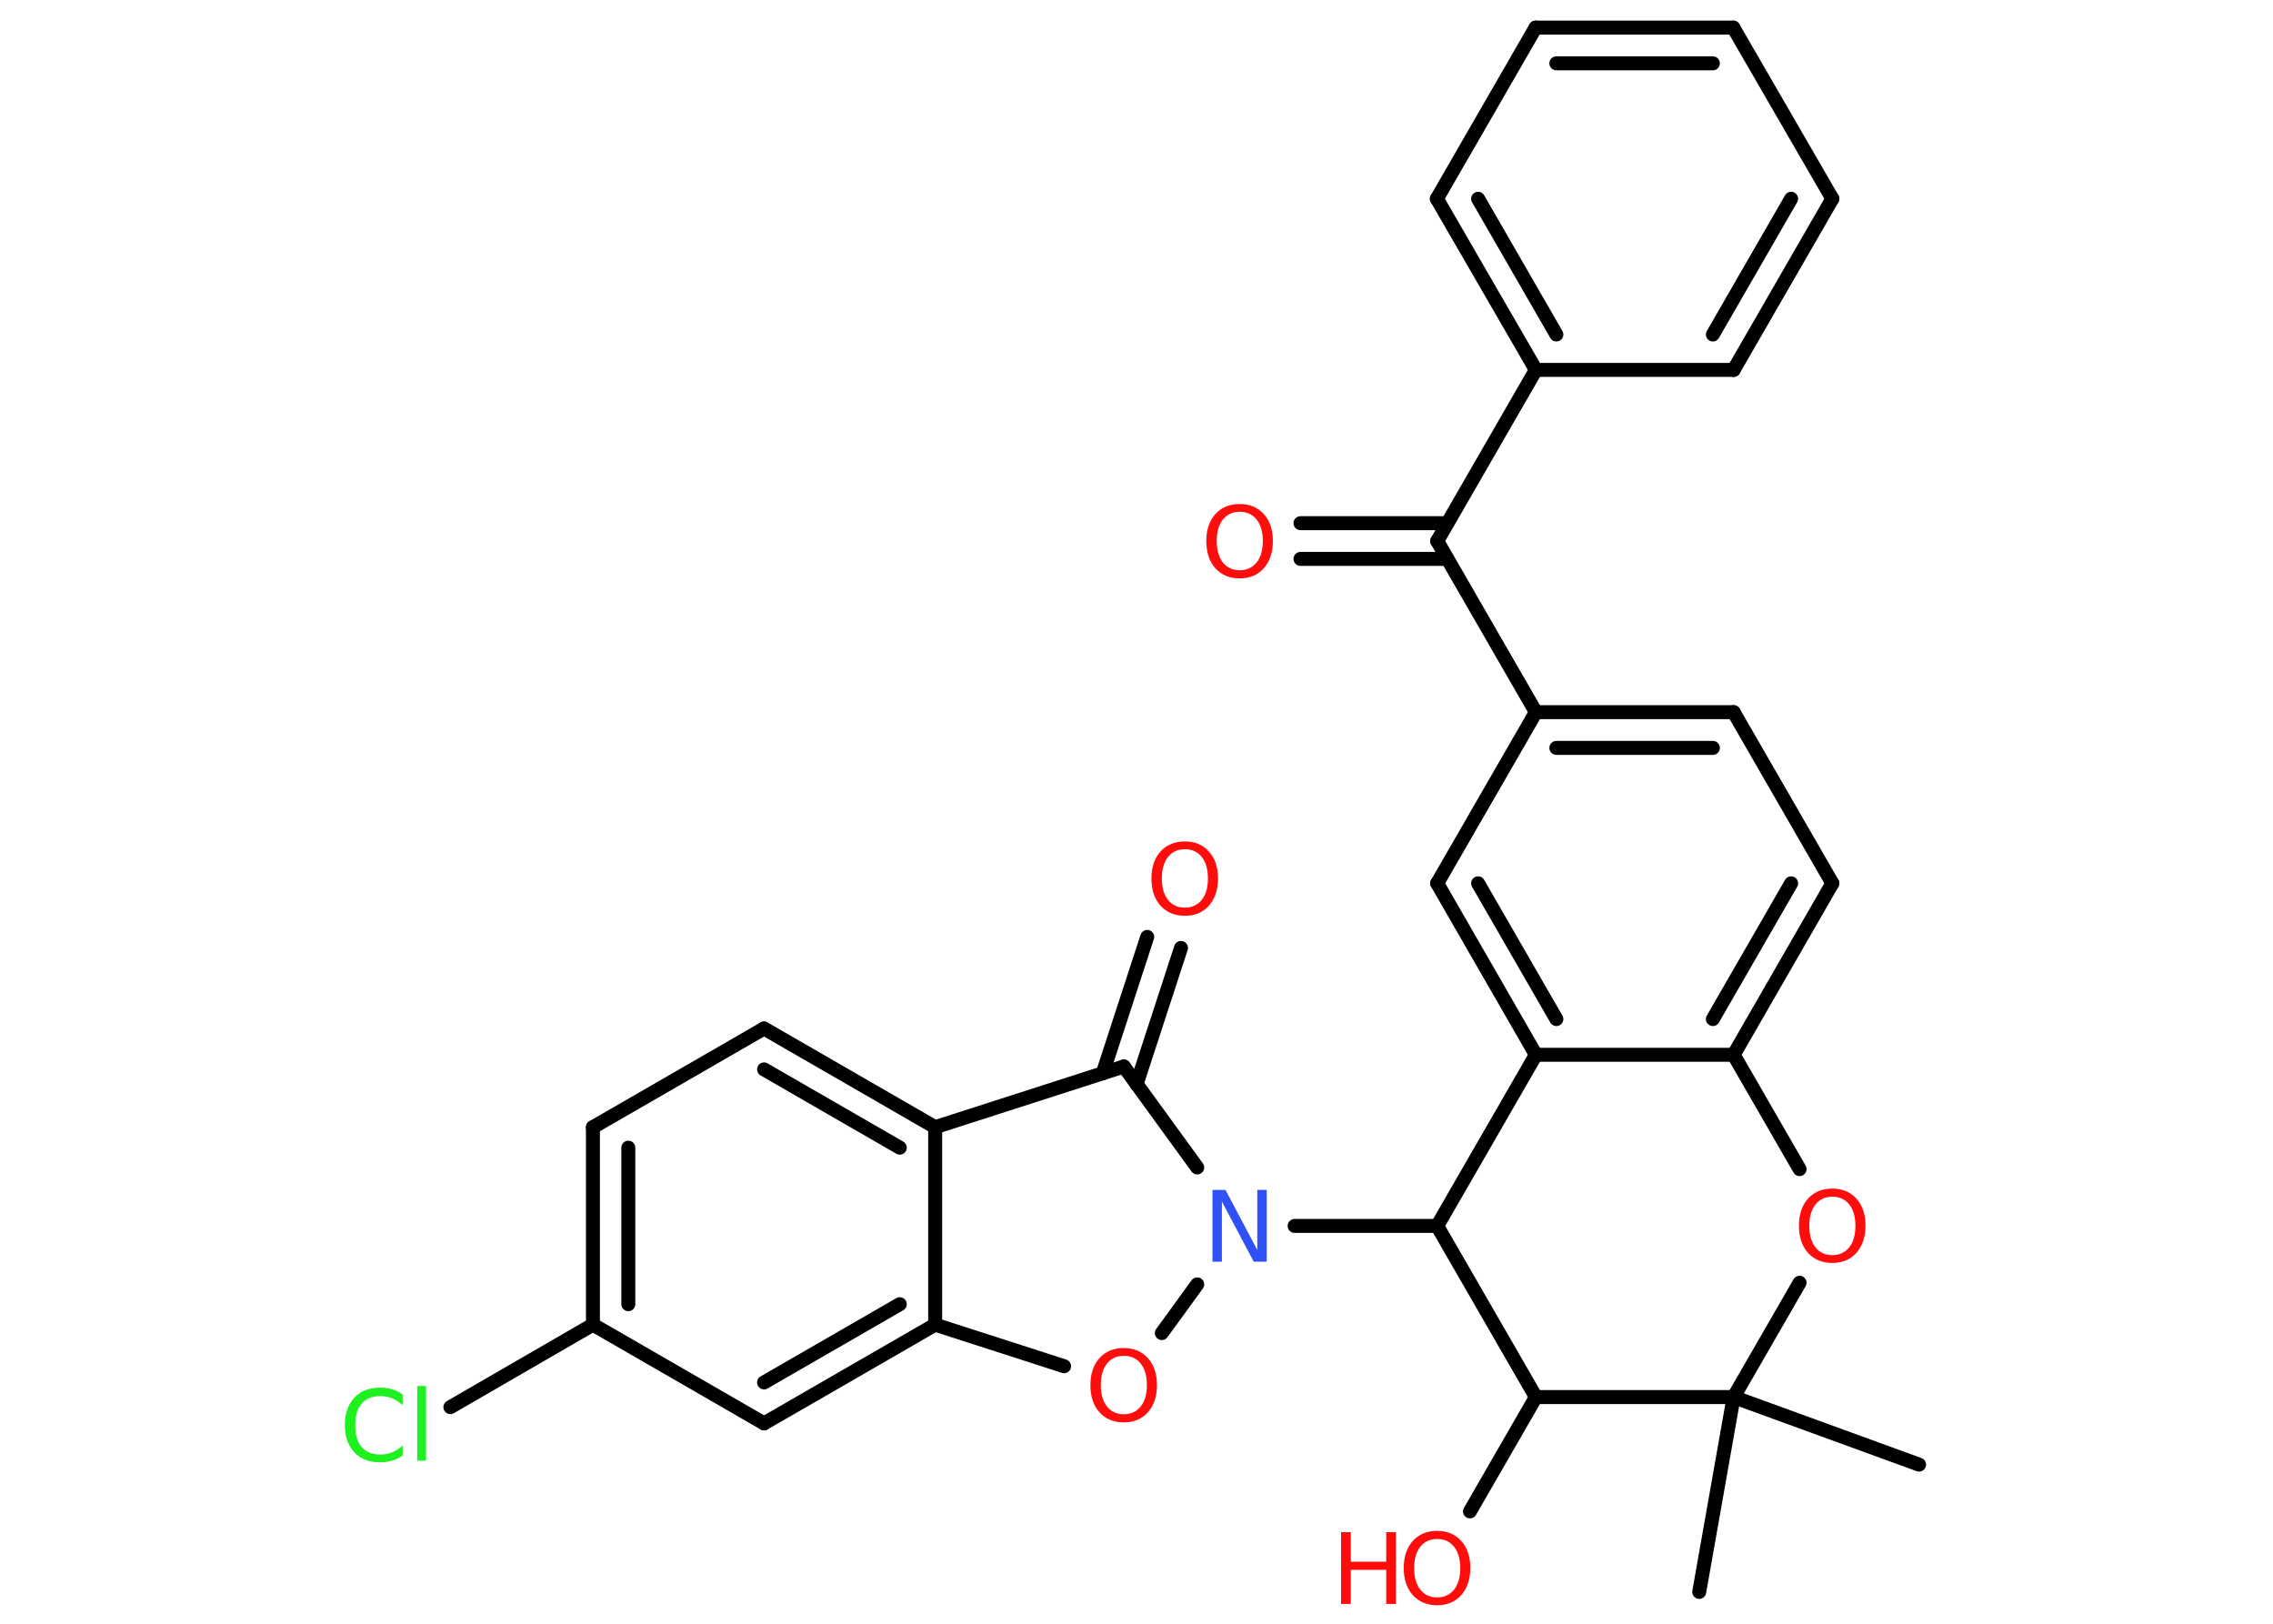<?xml version='1.0' encoding='UTF-8'?>
<!DOCTYPE svg PUBLIC "-//W3C//DTD SVG 1.1//EN" "http://www.w3.org/Graphics/SVG/1.1/DTD/svg11.dtd">
<svg version='1.2' xmlns='http://www.w3.org/2000/svg' xmlns:xlink='http://www.w3.org/1999/xlink' width='70.0mm' height='50.0mm' viewBox='0 0 70.0 50.0'>
  <desc>Generated by the Chemistry Development Kit (http://github.com/cdk)</desc>
  <g stroke-linecap='round' stroke-linejoin='round' stroke='#000000' stroke-width='.43' fill='#FF0D0D'>
    <rect x='.0' y='.0' width='70.0' height='50.0' fill='#FFFFFF' stroke='none'/>
    <g id='mol1' class='mol'>
      <line id='mol1bnd1' class='bond' x1='52.33' y1='49.02' x2='53.39' y2='43.02'/>
      <line id='mol1bnd2' class='bond' x1='53.39' y1='43.02' x2='59.1' y2='45.1'/>
      <line id='mol1bnd3' class='bond' x1='53.39' y1='43.02' x2='55.42' y2='39.5'/>
      <line id='mol1bnd4' class='bond' x1='55.42' y1='36.0' x2='53.39' y2='32.48'/>
      <g id='mol1bnd5' class='bond'>
        <line x1='53.39' y1='32.48' x2='56.43' y2='27.2'/>
        <line x1='52.75' y1='31.38' x2='55.16' y2='27.2'/>
      </g>
      <line id='mol1bnd6' class='bond' x1='56.43' y1='27.2' x2='53.39' y2='21.93'/>
      <g id='mol1bnd7' class='bond'>
        <line x1='53.39' y1='21.93' x2='47.3' y2='21.93'/>
        <line x1='52.75' y1='23.03' x2='47.93' y2='23.03'/>
      </g>
      <line id='mol1bnd8' class='bond' x1='47.3' y1='21.93' x2='44.26' y2='16.66'/>
      <g id='mol1bnd9' class='bond'>
        <line x1='44.57' y1='17.21' x2='40.05' y2='17.21'/>
        <line x1='44.57' y1='16.11' x2='40.05' y2='16.11'/>
      </g>
      <line id='mol1bnd10' class='bond' x1='44.26' y1='16.66' x2='47.3' y2='11.39'/>
      <g id='mol1bnd11' class='bond'>
        <line x1='44.25' y1='6.12' x2='47.3' y2='11.39'/>
        <line x1='45.52' y1='6.12' x2='47.93' y2='10.3'/>
      </g>
      <line id='mol1bnd12' class='bond' x1='44.25' y1='6.12' x2='47.29' y2='.85'/>
      <g id='mol1bnd13' class='bond'>
        <line x1='53.38' y1='.85' x2='47.29' y2='.85'/>
        <line x1='52.75' y1='1.95' x2='47.93' y2='1.95'/>
      </g>
      <line id='mol1bnd14' class='bond' x1='53.38' y1='.85' x2='56.43' y2='6.12'/>
      <g id='mol1bnd15' class='bond'>
        <line x1='53.39' y1='11.39' x2='56.43' y2='6.12'/>
        <line x1='52.75' y1='10.3' x2='55.16' y2='6.12'/>
      </g>
      <line id='mol1bnd16' class='bond' x1='47.3' y1='11.39' x2='53.39' y2='11.39'/>
      <line id='mol1bnd17' class='bond' x1='47.3' y1='21.93' x2='44.26' y2='27.2'/>
      <g id='mol1bnd18' class='bond'>
        <line x1='44.26' y1='27.2' x2='47.3' y2='32.48'/>
        <line x1='45.52' y1='27.2' x2='47.93' y2='31.38'/>
      </g>
      <line id='mol1bnd19' class='bond' x1='53.39' y1='32.48' x2='47.3' y2='32.48'/>
      <line id='mol1bnd20' class='bond' x1='47.3' y1='32.48' x2='44.26' y2='37.75'/>
      <line id='mol1bnd21' class='bond' x1='44.26' y1='37.75' x2='39.87' y2='37.75'/>
      <line id='mol1bnd22' class='bond' x1='36.87' y1='39.55' x2='35.78' y2='41.05'/>
      <line id='mol1bnd23' class='bond' x1='32.77' y1='42.07' x2='28.8' y2='40.79'/>
      <g id='mol1bnd24' class='bond'>
        <line x1='23.53' y1='43.83' x2='28.8' y2='40.79'/>
        <line x1='23.53' y1='42.57' x2='27.71' y2='40.16'/>
      </g>
      <line id='mol1bnd25' class='bond' x1='23.53' y1='43.83' x2='18.26' y2='40.79'/>
      <line id='mol1bnd26' class='bond' x1='18.26' y1='40.79' x2='13.87' y2='43.33'/>
      <g id='mol1bnd27' class='bond'>
        <line x1='18.26' y1='34.71' x2='18.26' y2='40.79'/>
        <line x1='19.35' y1='35.34' x2='19.35' y2='40.16'/>
      </g>
      <line id='mol1bnd28' class='bond' x1='18.26' y1='34.71' x2='23.53' y2='31.67'/>
      <g id='mol1bnd29' class='bond'>
        <line x1='28.8' y1='34.71' x2='23.53' y2='31.67'/>
        <line x1='27.71' y1='35.34' x2='23.53' y2='32.93'/>
      </g>
      <line id='mol1bnd30' class='bond' x1='28.8' y1='40.79' x2='28.8' y2='34.71'/>
      <line id='mol1bnd31' class='bond' x1='28.8' y1='34.71' x2='34.61' y2='32.84'/>
      <line id='mol1bnd32' class='bond' x1='36.87' y1='35.95' x2='34.61' y2='32.84'/>
      <g id='mol1bnd33' class='bond'>
        <line x1='33.96' y1='33.05' x2='35.33' y2='28.85'/>
        <line x1='35.0' y1='33.39' x2='36.37' y2='29.19'/>
      </g>
      <line id='mol1bnd34' class='bond' x1='44.26' y1='37.75' x2='47.3' y2='43.02'/>
      <line id='mol1bnd35' class='bond' x1='53.39' y1='43.02' x2='47.3' y2='43.02'/>
      <line id='mol1bnd36' class='bond' x1='47.3' y1='43.02' x2='45.27' y2='46.54'/>
      <path id='mol1atm4' class='atom' d='M56.43 36.85q-.33 .0 -.52 .24q-.19 .24 -.19 .66q.0 .42 .19 .66q.19 .24 .52 .24q.32 .0 .52 -.24q.19 -.24 .19 -.66q.0 -.42 -.19 -.66q-.19 -.24 -.52 -.24zM56.43 36.6q.46 .0 .74 .31q.28 .31 .28 .83q.0 .52 -.28 .84q-.28 .31 -.74 .31q-.47 .0 -.75 -.31q-.28 -.31 -.28 -.84q.0 -.52 .28 -.83q.28 -.31 .75 -.31z' stroke='none'/>
      <path id='mol1atm10' class='atom' d='M38.18 15.76q-.33 .0 -.52 .24q-.19 .24 -.19 .66q.0 .42 .19 .66q.19 .24 .52 .24q.32 .0 .52 -.24q.19 -.24 .19 -.66q.0 -.42 -.19 -.66q-.19 -.24 -.52 -.24zM38.18 15.52q.46 .0 .74 .31q.28 .31 .28 .83q.0 .52 -.28 .84q-.28 .31 -.74 .31q-.47 .0 -.75 -.31q-.28 -.31 -.28 -.84q.0 -.52 .28 -.83q.28 -.31 .75 -.31z' stroke='none'/>
      <path id='mol1atm20' class='atom' d='M37.34 36.64h.4l.98 1.85v-1.85h.29v2.21h-.4l-.98 -1.85v1.85h-.29v-2.21z' stroke='none' fill='#3050F8'/>
      <path id='mol1atm21' class='atom' d='M34.61 41.75q-.33 .0 -.52 .24q-.19 .24 -.19 .66q.0 .42 .19 .66q.19 .24 .52 .24q.32 .0 .52 -.24q.19 -.24 .19 -.66q.0 -.42 -.19 -.66q-.19 -.24 -.52 -.24zM34.61 41.51q.46 .0 .74 .31q.28 .31 .28 .83q.0 .52 -.28 .84q-.28 .31 -.74 .31q-.47 .0 -.75 -.31q-.28 -.31 -.28 -.84q.0 -.52 .28 -.83q.28 -.31 .75 -.31z' stroke='none'/>
      <path id='mol1atm25' class='atom' d='M12.4 42.95v.32q-.15 -.14 -.32 -.21q-.17 -.07 -.36 -.07q-.38 .0 -.58 .23q-.2 .23 -.2 .67q.0 .44 .2 .67q.2 .23 .58 .23q.19 .0 .36 -.07q.17 -.07 .32 -.21v.31q-.16 .11 -.33 .16q-.17 .05 -.37 .05q-.5 .0 -.79 -.31q-.29 -.31 -.29 -.84q.0 -.53 .29 -.84q.29 -.31 .79 -.31q.2 .0 .37 .05q.18 .05 .33 .16zM12.85 42.68h.27v2.3h-.27v-2.3z' stroke='none' fill='#1FF01F'/>
      <path id='mol1atm30' class='atom' d='M36.49 26.15q-.33 .0 -.52 .24q-.19 .24 -.19 .66q.0 .42 .19 .66q.19 .24 .52 .24q.32 .0 .52 -.24q.19 -.24 .19 -.66q.0 -.42 -.19 -.66q-.19 -.24 -.52 -.24zM36.49 25.91q.46 .0 .74 .31q.28 .31 .28 .83q.0 .52 -.28 .84q-.28 .31 -.74 .31q-.47 .0 -.75 -.31q-.28 -.31 -.28 -.84q.0 -.52 .28 -.83q.28 -.31 .75 -.31z' stroke='none'/>
      <g id='mol1atm32' class='atom'>
        <path d='M44.26 47.39q-.33 .0 -.52 .24q-.19 .24 -.19 .66q.0 .42 .19 .66q.19 .24 .52 .24q.32 .0 .52 -.24q.19 -.24 .19 -.66q.0 -.42 -.19 -.66q-.19 -.24 -.52 -.24zM44.26 47.14q.46 .0 .74 .31q.28 .31 .28 .83q.0 .52 -.28 .84q-.28 .31 -.74 .31q-.47 .0 -.75 -.31q-.28 -.31 -.28 -.84q.0 -.52 .28 -.83q.28 -.31 .75 -.31z' stroke='none'/>
        <path d='M41.3 47.18h.3v.91h1.09v-.91h.3v2.21h-.3v-1.05h-1.09v1.05h-.3v-2.21z' stroke='none'/>
      </g>
    </g>
  </g>
</svg>
